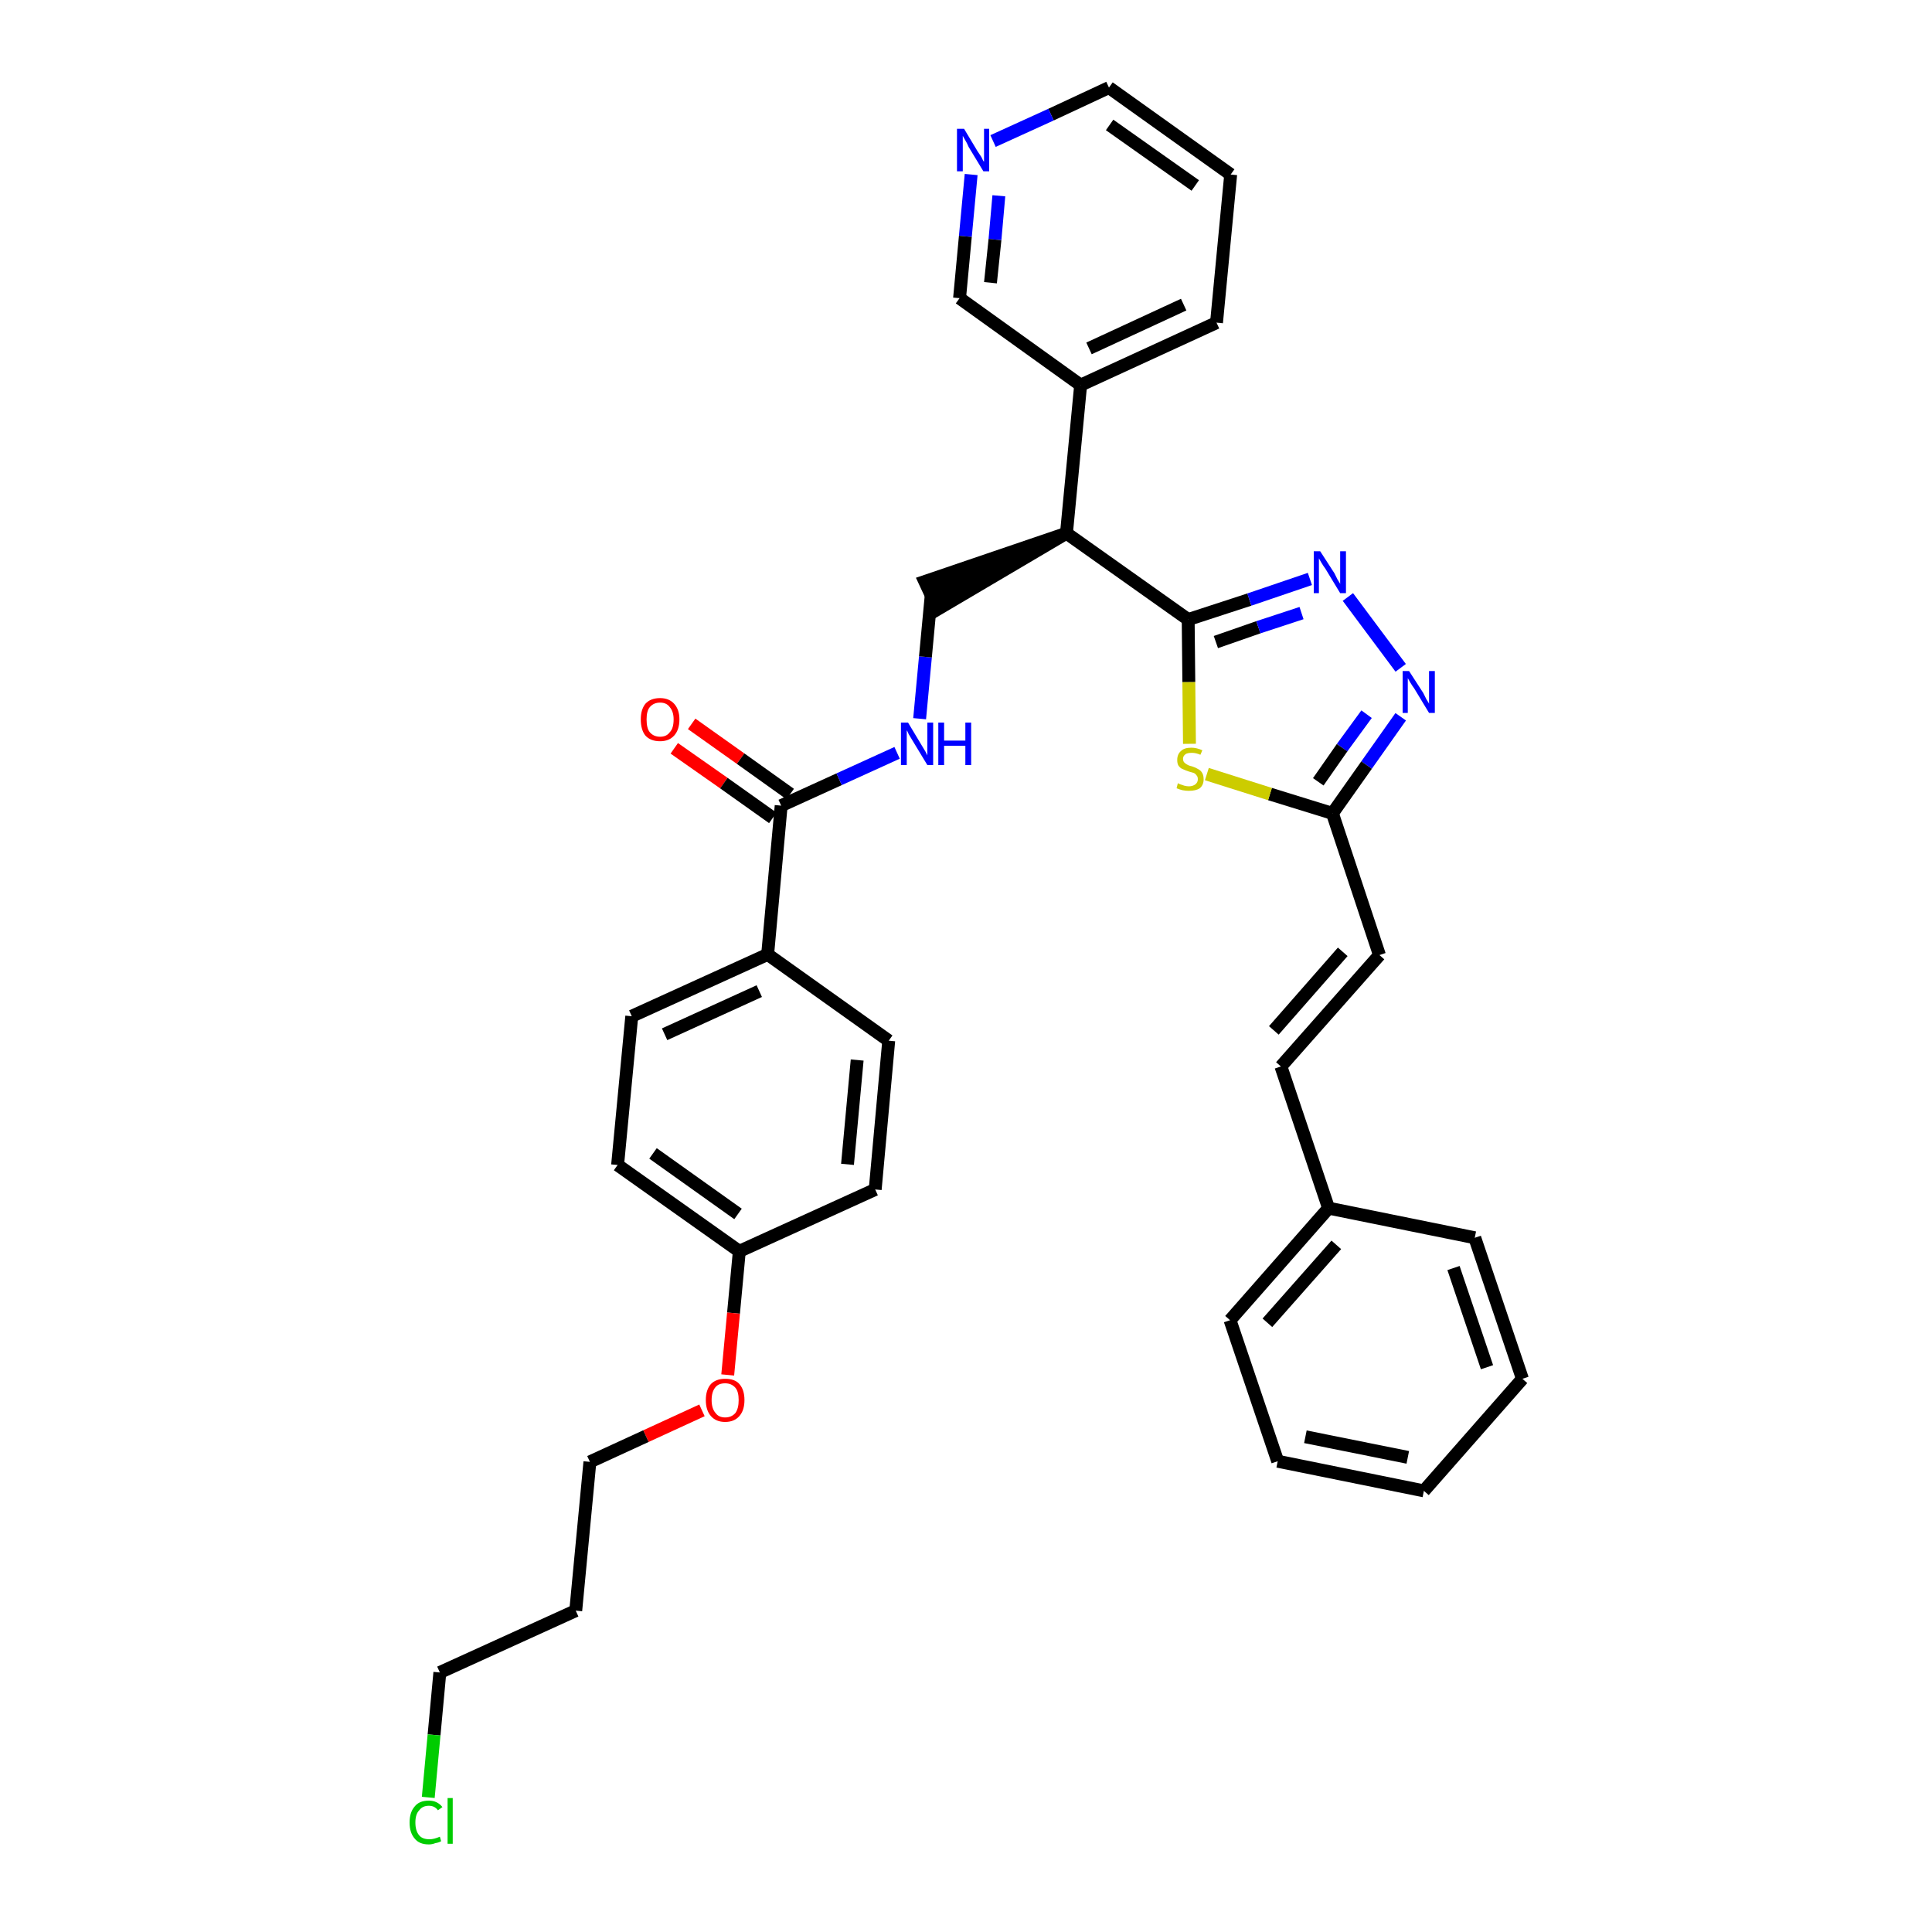 <?xml version='1.0' encoding='iso-8859-1'?>
<svg version='1.1' baseProfile='full'
              xmlns='http://www.w3.org/2000/svg'
                      xmlns:rdkit='http://www.rdkit.org/xml'
                      xmlns:xlink='http://www.w3.org/1999/xlink'
                  xml:space='preserve'
width='300px' height='300px' viewBox='0 0 300 300'>
<!-- END OF HEADER -->
<path class='bond-0 atom-0 atom-1' d='M 104.7,116.2 L 112.4,121.6' style='fill:none;fill-rule:evenodd;stroke:#FF0000;stroke-width:2.0px;stroke-linecap:butt;stroke-linejoin:miter;stroke-opacity:1' />
<path class='bond-0 atom-0 atom-1' d='M 112.4,121.6 L 120.0,127.0' style='fill:none;fill-rule:evenodd;stroke:#000000;stroke-width:2.0px;stroke-linecap:butt;stroke-linejoin:miter;stroke-opacity:1' />
<path class='bond-0 atom-0 atom-1' d='M 107.4,112.4 L 115.0,117.8' style='fill:none;fill-rule:evenodd;stroke:#FF0000;stroke-width:2.0px;stroke-linecap:butt;stroke-linejoin:miter;stroke-opacity:1' />
<path class='bond-0 atom-0 atom-1' d='M 115.0,117.8 L 122.7,123.3' style='fill:none;fill-rule:evenodd;stroke:#000000;stroke-width:2.0px;stroke-linecap:butt;stroke-linejoin:miter;stroke-opacity:1' />
<path class='bond-1 atom-1 atom-2' d='M 121.3,125.1 L 130.3,121.0' style='fill:none;fill-rule:evenodd;stroke:#000000;stroke-width:2.0px;stroke-linecap:butt;stroke-linejoin:miter;stroke-opacity:1' />
<path class='bond-1 atom-1 atom-2' d='M 130.3,121.0 L 139.3,116.9' style='fill:none;fill-rule:evenodd;stroke:#0000FF;stroke-width:2.0px;stroke-linecap:butt;stroke-linejoin:miter;stroke-opacity:1' />
<path class='bond-23 atom-1 atom-24' d='M 121.3,125.1 L 119.2,148.2' style='fill:none;fill-rule:evenodd;stroke:#000000;stroke-width:2.0px;stroke-linecap:butt;stroke-linejoin:miter;stroke-opacity:1' />
<path class='bond-2 atom-2 atom-3' d='M 142.8,111.6 L 143.7,102.0' style='fill:none;fill-rule:evenodd;stroke:#0000FF;stroke-width:2.0px;stroke-linecap:butt;stroke-linejoin:miter;stroke-opacity:1' />
<path class='bond-2 atom-2 atom-3' d='M 143.7,102.0 L 144.6,92.4' style='fill:none;fill-rule:evenodd;stroke:#000000;stroke-width:2.0px;stroke-linecap:butt;stroke-linejoin:miter;stroke-opacity:1' />
<path class='bond-3 atom-4 atom-3' d='M 165.6,82.8 L 143.6,90.3 L 145.6,94.6 Z' style='fill:#000000;fill-rule:evenodd;fill-opacity:1;stroke:#000000;stroke-width:2.0px;stroke-linecap:butt;stroke-linejoin:miter;stroke-opacity:1;' />
<path class='bond-4 atom-4 atom-5' d='M 165.6,82.8 L 167.8,59.8' style='fill:none;fill-rule:evenodd;stroke:#000000;stroke-width:2.0px;stroke-linecap:butt;stroke-linejoin:miter;stroke-opacity:1' />
<path class='bond-10 atom-4 atom-11' d='M 165.6,82.8 L 184.5,96.2' style='fill:none;fill-rule:evenodd;stroke:#000000;stroke-width:2.0px;stroke-linecap:butt;stroke-linejoin:miter;stroke-opacity:1' />
<path class='bond-5 atom-5 atom-6' d='M 167.8,59.8 L 188.9,50.1' style='fill:none;fill-rule:evenodd;stroke:#000000;stroke-width:2.0px;stroke-linecap:butt;stroke-linejoin:miter;stroke-opacity:1' />
<path class='bond-5 atom-5 atom-6' d='M 169.1,54.1 L 183.8,47.3' style='fill:none;fill-rule:evenodd;stroke:#000000;stroke-width:2.0px;stroke-linecap:butt;stroke-linejoin:miter;stroke-opacity:1' />
<path class='bond-34 atom-10 atom-5' d='M 149.0,46.3 L 167.8,59.8' style='fill:none;fill-rule:evenodd;stroke:#000000;stroke-width:2.0px;stroke-linecap:butt;stroke-linejoin:miter;stroke-opacity:1' />
<path class='bond-6 atom-6 atom-7' d='M 188.9,50.1 L 191.1,27.1' style='fill:none;fill-rule:evenodd;stroke:#000000;stroke-width:2.0px;stroke-linecap:butt;stroke-linejoin:miter;stroke-opacity:1' />
<path class='bond-7 atom-7 atom-8' d='M 191.1,27.1 L 172.2,13.6' style='fill:none;fill-rule:evenodd;stroke:#000000;stroke-width:2.0px;stroke-linecap:butt;stroke-linejoin:miter;stroke-opacity:1' />
<path class='bond-7 atom-7 atom-8' d='M 185.6,28.8 L 172.3,19.4' style='fill:none;fill-rule:evenodd;stroke:#000000;stroke-width:2.0px;stroke-linecap:butt;stroke-linejoin:miter;stroke-opacity:1' />
<path class='bond-8 atom-8 atom-9' d='M 172.2,13.6 L 163.2,17.8' style='fill:none;fill-rule:evenodd;stroke:#000000;stroke-width:2.0px;stroke-linecap:butt;stroke-linejoin:miter;stroke-opacity:1' />
<path class='bond-8 atom-8 atom-9' d='M 163.2,17.8 L 154.2,21.9' style='fill:none;fill-rule:evenodd;stroke:#0000FF;stroke-width:2.0px;stroke-linecap:butt;stroke-linejoin:miter;stroke-opacity:1' />
<path class='bond-9 atom-9 atom-10' d='M 150.8,27.1 L 149.9,36.7' style='fill:none;fill-rule:evenodd;stroke:#0000FF;stroke-width:2.0px;stroke-linecap:butt;stroke-linejoin:miter;stroke-opacity:1' />
<path class='bond-9 atom-9 atom-10' d='M 149.9,36.7 L 149.0,46.3' style='fill:none;fill-rule:evenodd;stroke:#000000;stroke-width:2.0px;stroke-linecap:butt;stroke-linejoin:miter;stroke-opacity:1' />
<path class='bond-9 atom-9 atom-10' d='M 155.1,30.4 L 154.5,37.2' style='fill:none;fill-rule:evenodd;stroke:#0000FF;stroke-width:2.0px;stroke-linecap:butt;stroke-linejoin:miter;stroke-opacity:1' />
<path class='bond-9 atom-9 atom-10' d='M 154.5,37.2 L 153.8,43.9' style='fill:none;fill-rule:evenodd;stroke:#000000;stroke-width:2.0px;stroke-linecap:butt;stroke-linejoin:miter;stroke-opacity:1' />
<path class='bond-11 atom-11 atom-12' d='M 184.5,96.2 L 194.0,93.1' style='fill:none;fill-rule:evenodd;stroke:#000000;stroke-width:2.0px;stroke-linecap:butt;stroke-linejoin:miter;stroke-opacity:1' />
<path class='bond-11 atom-11 atom-12' d='M 194.0,93.1 L 203.4,89.9' style='fill:none;fill-rule:evenodd;stroke:#0000FF;stroke-width:2.0px;stroke-linecap:butt;stroke-linejoin:miter;stroke-opacity:1' />
<path class='bond-11 atom-11 atom-12' d='M 188.8,99.7 L 195.4,97.4' style='fill:none;fill-rule:evenodd;stroke:#000000;stroke-width:2.0px;stroke-linecap:butt;stroke-linejoin:miter;stroke-opacity:1' />
<path class='bond-11 atom-11 atom-12' d='M 195.4,97.4 L 202.1,95.2' style='fill:none;fill-rule:evenodd;stroke:#0000FF;stroke-width:2.0px;stroke-linecap:butt;stroke-linejoin:miter;stroke-opacity:1' />
<path class='bond-35 atom-23 atom-11' d='M 184.7,115.5 L 184.6,105.9' style='fill:none;fill-rule:evenodd;stroke:#CCCC00;stroke-width:2.0px;stroke-linecap:butt;stroke-linejoin:miter;stroke-opacity:1' />
<path class='bond-35 atom-23 atom-11' d='M 184.6,105.9 L 184.5,96.2' style='fill:none;fill-rule:evenodd;stroke:#000000;stroke-width:2.0px;stroke-linecap:butt;stroke-linejoin:miter;stroke-opacity:1' />
<path class='bond-12 atom-12 atom-13' d='M 209.3,92.7 L 217.5,103.7' style='fill:none;fill-rule:evenodd;stroke:#0000FF;stroke-width:2.0px;stroke-linecap:butt;stroke-linejoin:miter;stroke-opacity:1' />
<path class='bond-13 atom-13 atom-14' d='M 217.5,111.3 L 212.2,118.8' style='fill:none;fill-rule:evenodd;stroke:#0000FF;stroke-width:2.0px;stroke-linecap:butt;stroke-linejoin:miter;stroke-opacity:1' />
<path class='bond-13 atom-13 atom-14' d='M 212.2,118.8 L 206.9,126.3' style='fill:none;fill-rule:evenodd;stroke:#000000;stroke-width:2.0px;stroke-linecap:butt;stroke-linejoin:miter;stroke-opacity:1' />
<path class='bond-13 atom-13 atom-14' d='M 212.2,110.9 L 208.4,116.1' style='fill:none;fill-rule:evenodd;stroke:#0000FF;stroke-width:2.0px;stroke-linecap:butt;stroke-linejoin:miter;stroke-opacity:1' />
<path class='bond-13 atom-13 atom-14' d='M 208.4,116.1 L 204.7,121.4' style='fill:none;fill-rule:evenodd;stroke:#000000;stroke-width:2.0px;stroke-linecap:butt;stroke-linejoin:miter;stroke-opacity:1' />
<path class='bond-14 atom-14 atom-15' d='M 206.9,126.3 L 214.2,148.3' style='fill:none;fill-rule:evenodd;stroke:#000000;stroke-width:2.0px;stroke-linecap:butt;stroke-linejoin:miter;stroke-opacity:1' />
<path class='bond-22 atom-14 atom-23' d='M 206.9,126.3 L 197.2,123.3' style='fill:none;fill-rule:evenodd;stroke:#000000;stroke-width:2.0px;stroke-linecap:butt;stroke-linejoin:miter;stroke-opacity:1' />
<path class='bond-22 atom-14 atom-23' d='M 197.2,123.3 L 187.4,120.2' style='fill:none;fill-rule:evenodd;stroke:#CCCC00;stroke-width:2.0px;stroke-linecap:butt;stroke-linejoin:miter;stroke-opacity:1' />
<path class='bond-15 atom-15 atom-16' d='M 214.2,148.3 L 198.9,165.6' style='fill:none;fill-rule:evenodd;stroke:#000000;stroke-width:2.0px;stroke-linecap:butt;stroke-linejoin:miter;stroke-opacity:1' />
<path class='bond-15 atom-15 atom-16' d='M 208.5,147.8 L 197.8,160.0' style='fill:none;fill-rule:evenodd;stroke:#000000;stroke-width:2.0px;stroke-linecap:butt;stroke-linejoin:miter;stroke-opacity:1' />
<path class='bond-16 atom-16 atom-17' d='M 198.9,165.6 L 206.3,187.6' style='fill:none;fill-rule:evenodd;stroke:#000000;stroke-width:2.0px;stroke-linecap:butt;stroke-linejoin:miter;stroke-opacity:1' />
<path class='bond-17 atom-17 atom-18' d='M 206.3,187.6 L 191.0,205.0' style='fill:none;fill-rule:evenodd;stroke:#000000;stroke-width:2.0px;stroke-linecap:butt;stroke-linejoin:miter;stroke-opacity:1' />
<path class='bond-17 atom-17 atom-18' d='M 207.5,193.3 L 196.8,205.4' style='fill:none;fill-rule:evenodd;stroke:#000000;stroke-width:2.0px;stroke-linecap:butt;stroke-linejoin:miter;stroke-opacity:1' />
<path class='bond-37 atom-22 atom-17' d='M 229.0,192.2 L 206.3,187.6' style='fill:none;fill-rule:evenodd;stroke:#000000;stroke-width:2.0px;stroke-linecap:butt;stroke-linejoin:miter;stroke-opacity:1' />
<path class='bond-18 atom-18 atom-19' d='M 191.0,205.0 L 198.4,226.9' style='fill:none;fill-rule:evenodd;stroke:#000000;stroke-width:2.0px;stroke-linecap:butt;stroke-linejoin:miter;stroke-opacity:1' />
<path class='bond-19 atom-19 atom-20' d='M 198.4,226.9 L 221.1,231.5' style='fill:none;fill-rule:evenodd;stroke:#000000;stroke-width:2.0px;stroke-linecap:butt;stroke-linejoin:miter;stroke-opacity:1' />
<path class='bond-19 atom-19 atom-20' d='M 202.7,223.1 L 218.6,226.3' style='fill:none;fill-rule:evenodd;stroke:#000000;stroke-width:2.0px;stroke-linecap:butt;stroke-linejoin:miter;stroke-opacity:1' />
<path class='bond-20 atom-20 atom-21' d='M 221.1,231.5 L 236.4,214.1' style='fill:none;fill-rule:evenodd;stroke:#000000;stroke-width:2.0px;stroke-linecap:butt;stroke-linejoin:miter;stroke-opacity:1' />
<path class='bond-21 atom-21 atom-22' d='M 236.4,214.1 L 229.0,192.2' style='fill:none;fill-rule:evenodd;stroke:#000000;stroke-width:2.0px;stroke-linecap:butt;stroke-linejoin:miter;stroke-opacity:1' />
<path class='bond-21 atom-21 atom-22' d='M 230.9,212.3 L 225.7,196.9' style='fill:none;fill-rule:evenodd;stroke:#000000;stroke-width:2.0px;stroke-linecap:butt;stroke-linejoin:miter;stroke-opacity:1' />
<path class='bond-24 atom-24 atom-25' d='M 119.2,148.2 L 98.1,157.8' style='fill:none;fill-rule:evenodd;stroke:#000000;stroke-width:2.0px;stroke-linecap:butt;stroke-linejoin:miter;stroke-opacity:1' />
<path class='bond-24 atom-24 atom-25' d='M 117.9,153.9 L 103.2,160.6' style='fill:none;fill-rule:evenodd;stroke:#000000;stroke-width:2.0px;stroke-linecap:butt;stroke-linejoin:miter;stroke-opacity:1' />
<path class='bond-36 atom-34 atom-24' d='M 138.0,161.6 L 119.2,148.2' style='fill:none;fill-rule:evenodd;stroke:#000000;stroke-width:2.0px;stroke-linecap:butt;stroke-linejoin:miter;stroke-opacity:1' />
<path class='bond-25 atom-25 atom-26' d='M 98.1,157.8 L 95.9,180.9' style='fill:none;fill-rule:evenodd;stroke:#000000;stroke-width:2.0px;stroke-linecap:butt;stroke-linejoin:miter;stroke-opacity:1' />
<path class='bond-26 atom-26 atom-27' d='M 95.9,180.9 L 114.8,194.3' style='fill:none;fill-rule:evenodd;stroke:#000000;stroke-width:2.0px;stroke-linecap:butt;stroke-linejoin:miter;stroke-opacity:1' />
<path class='bond-26 atom-26 atom-27' d='M 101.4,179.1 L 114.6,188.5' style='fill:none;fill-rule:evenodd;stroke:#000000;stroke-width:2.0px;stroke-linecap:butt;stroke-linejoin:miter;stroke-opacity:1' />
<path class='bond-27 atom-27 atom-28' d='M 114.8,194.3 L 113.9,203.9' style='fill:none;fill-rule:evenodd;stroke:#000000;stroke-width:2.0px;stroke-linecap:butt;stroke-linejoin:miter;stroke-opacity:1' />
<path class='bond-27 atom-27 atom-28' d='M 113.9,203.9 L 113.0,213.5' style='fill:none;fill-rule:evenodd;stroke:#FF0000;stroke-width:2.0px;stroke-linecap:butt;stroke-linejoin:miter;stroke-opacity:1' />
<path class='bond-32 atom-27 atom-33' d='M 114.8,194.3 L 135.9,184.7' style='fill:none;fill-rule:evenodd;stroke:#000000;stroke-width:2.0px;stroke-linecap:butt;stroke-linejoin:miter;stroke-opacity:1' />
<path class='bond-28 atom-28 atom-29' d='M 109.0,219.0 L 100.3,223.0' style='fill:none;fill-rule:evenodd;stroke:#FF0000;stroke-width:2.0px;stroke-linecap:butt;stroke-linejoin:miter;stroke-opacity:1' />
<path class='bond-28 atom-28 atom-29' d='M 100.3,223.0 L 91.6,227.0' style='fill:none;fill-rule:evenodd;stroke:#000000;stroke-width:2.0px;stroke-linecap:butt;stroke-linejoin:miter;stroke-opacity:1' />
<path class='bond-29 atom-29 atom-30' d='M 91.6,227.0 L 89.4,250.1' style='fill:none;fill-rule:evenodd;stroke:#000000;stroke-width:2.0px;stroke-linecap:butt;stroke-linejoin:miter;stroke-opacity:1' />
<path class='bond-30 atom-30 atom-31' d='M 89.4,250.1 L 68.3,259.7' style='fill:none;fill-rule:evenodd;stroke:#000000;stroke-width:2.0px;stroke-linecap:butt;stroke-linejoin:miter;stroke-opacity:1' />
<path class='bond-31 atom-31 atom-32' d='M 68.3,259.7 L 67.4,269.4' style='fill:none;fill-rule:evenodd;stroke:#000000;stroke-width:2.0px;stroke-linecap:butt;stroke-linejoin:miter;stroke-opacity:1' />
<path class='bond-31 atom-31 atom-32' d='M 67.4,269.4 L 66.5,279.1' style='fill:none;fill-rule:evenodd;stroke:#00CC00;stroke-width:2.0px;stroke-linecap:butt;stroke-linejoin:miter;stroke-opacity:1' />
<path class='bond-33 atom-33 atom-34' d='M 135.9,184.7 L 138.0,161.6' style='fill:none;fill-rule:evenodd;stroke:#000000;stroke-width:2.0px;stroke-linecap:butt;stroke-linejoin:miter;stroke-opacity:1' />
<path class='bond-33 atom-33 atom-34' d='M 131.6,180.8 L 133.1,164.6' style='fill:none;fill-rule:evenodd;stroke:#000000;stroke-width:2.0px;stroke-linecap:butt;stroke-linejoin:miter;stroke-opacity:1' />
<path  class='atom-0' d='M 99.5 111.7
Q 99.5 110.2, 100.2 109.3
Q 101.0 108.4, 102.5 108.4
Q 103.9 108.4, 104.7 109.3
Q 105.5 110.2, 105.5 111.7
Q 105.5 113.3, 104.7 114.2
Q 103.9 115.1, 102.5 115.1
Q 101.0 115.1, 100.2 114.2
Q 99.5 113.3, 99.5 111.7
M 102.5 114.4
Q 103.5 114.4, 104.0 113.7
Q 104.6 113.1, 104.6 111.7
Q 104.6 110.5, 104.0 109.8
Q 103.5 109.1, 102.5 109.1
Q 101.5 109.1, 100.9 109.8
Q 100.4 110.4, 100.4 111.7
Q 100.4 113.1, 100.9 113.7
Q 101.5 114.4, 102.5 114.4
' fill='#FF0000'/>
<path  class='atom-2' d='M 141.0 112.2
L 143.1 115.7
Q 143.3 116.0, 143.7 116.7
Q 144.0 117.3, 144.0 117.3
L 144.0 112.2
L 144.9 112.2
L 144.9 118.8
L 144.0 118.8
L 141.7 115.0
Q 141.4 114.5, 141.1 114.0
Q 140.9 113.5, 140.8 113.4
L 140.8 118.8
L 139.9 118.8
L 139.9 112.2
L 141.0 112.2
' fill='#0000FF'/>
<path  class='atom-2' d='M 145.7 112.2
L 146.6 112.2
L 146.6 115.0
L 149.9 115.0
L 149.9 112.2
L 150.8 112.2
L 150.8 118.8
L 149.9 118.8
L 149.9 115.8
L 146.6 115.8
L 146.6 118.8
L 145.7 118.8
L 145.7 112.2
' fill='#0000FF'/>
<path  class='atom-9' d='M 149.7 20.0
L 151.8 23.5
Q 152.0 23.8, 152.4 24.4
Q 152.7 25.1, 152.8 25.1
L 152.8 20.0
L 153.6 20.0
L 153.6 26.6
L 152.7 26.6
L 150.4 22.8
Q 150.2 22.3, 149.9 21.8
Q 149.6 21.3, 149.5 21.1
L 149.5 26.6
L 148.6 26.6
L 148.6 20.0
L 149.7 20.0
' fill='#0000FF'/>
<path  class='atom-12' d='M 205.0 85.6
L 207.2 89.0
Q 207.4 89.4, 207.7 90.0
Q 208.1 90.6, 208.1 90.7
L 208.1 85.6
L 209.0 85.6
L 209.0 92.1
L 208.1 92.1
L 205.8 88.3
Q 205.5 87.9, 205.2 87.4
Q 204.9 86.9, 204.8 86.7
L 204.8 92.1
L 204.0 92.1
L 204.0 85.6
L 205.0 85.6
' fill='#0000FF'/>
<path  class='atom-13' d='M 218.8 104.2
L 221.0 107.6
Q 221.2 108.0, 221.5 108.6
Q 221.9 109.2, 221.9 109.3
L 221.9 104.2
L 222.8 104.2
L 222.8 110.7
L 221.9 110.7
L 219.6 106.9
Q 219.3 106.5, 219.0 106.0
Q 218.7 105.5, 218.6 105.3
L 218.6 110.7
L 217.8 110.7
L 217.8 104.2
L 218.8 104.2
' fill='#0000FF'/>
<path  class='atom-23' d='M 182.9 121.6
Q 183.0 121.7, 183.3 121.8
Q 183.6 121.9, 183.9 122.0
Q 184.3 122.1, 184.6 122.1
Q 185.2 122.1, 185.6 121.8
Q 186.0 121.5, 186.0 121.0
Q 186.0 120.6, 185.8 120.4
Q 185.6 120.1, 185.3 120.0
Q 185.0 119.9, 184.6 119.8
Q 184.0 119.6, 183.6 119.4
Q 183.3 119.3, 183.0 118.9
Q 182.8 118.6, 182.8 118.0
Q 182.8 117.1, 183.4 116.6
Q 183.9 116.1, 185.0 116.1
Q 185.8 116.1, 186.7 116.5
L 186.4 117.2
Q 185.7 116.9, 185.1 116.9
Q 184.4 116.9, 184.1 117.1
Q 183.7 117.4, 183.7 117.8
Q 183.7 118.2, 183.9 118.4
Q 184.1 118.6, 184.3 118.7
Q 184.6 118.9, 185.1 119.0
Q 185.7 119.2, 186.0 119.4
Q 186.4 119.6, 186.6 119.9
Q 186.9 120.3, 186.9 121.0
Q 186.9 121.9, 186.3 122.4
Q 185.7 122.8, 184.6 122.8
Q 184.1 122.8, 183.6 122.7
Q 183.2 122.6, 182.7 122.4
L 182.9 121.6
' fill='#CCCC00'/>
<path  class='atom-28' d='M 109.6 217.4
Q 109.6 215.8, 110.4 214.9
Q 111.2 214.1, 112.6 214.1
Q 114.1 214.1, 114.8 214.9
Q 115.6 215.8, 115.6 217.4
Q 115.6 219.0, 114.8 219.9
Q 114.0 220.8, 112.6 220.8
Q 111.2 220.8, 110.4 219.9
Q 109.6 219.0, 109.6 217.4
M 112.6 220.1
Q 113.6 220.1, 114.2 219.4
Q 114.7 218.7, 114.7 217.4
Q 114.7 216.1, 114.2 215.5
Q 113.6 214.8, 112.6 214.8
Q 111.6 214.8, 111.1 215.4
Q 110.5 216.1, 110.5 217.4
Q 110.5 218.7, 111.1 219.4
Q 111.6 220.1, 112.6 220.1
' fill='#FF0000'/>
<path  class='atom-32' d='M 63.6 283.0
Q 63.6 281.4, 64.4 280.5
Q 65.1 279.6, 66.6 279.6
Q 67.9 279.6, 68.7 280.6
L 68.0 281.1
Q 67.5 280.4, 66.6 280.4
Q 65.6 280.4, 65.1 281.1
Q 64.5 281.7, 64.5 283.0
Q 64.5 284.3, 65.1 285.0
Q 65.6 285.6, 66.7 285.6
Q 67.4 285.6, 68.3 285.2
L 68.5 285.9
Q 68.2 286.1, 67.6 286.2
Q 67.1 286.4, 66.6 286.4
Q 65.1 286.4, 64.4 285.5
Q 63.6 284.6, 63.6 283.0
' fill='#00CC00'/>
<path  class='atom-32' d='M 69.5 279.2
L 70.3 279.2
L 70.3 286.3
L 69.5 286.3
L 69.5 279.2
' fill='#00CC00'/>
</svg>
